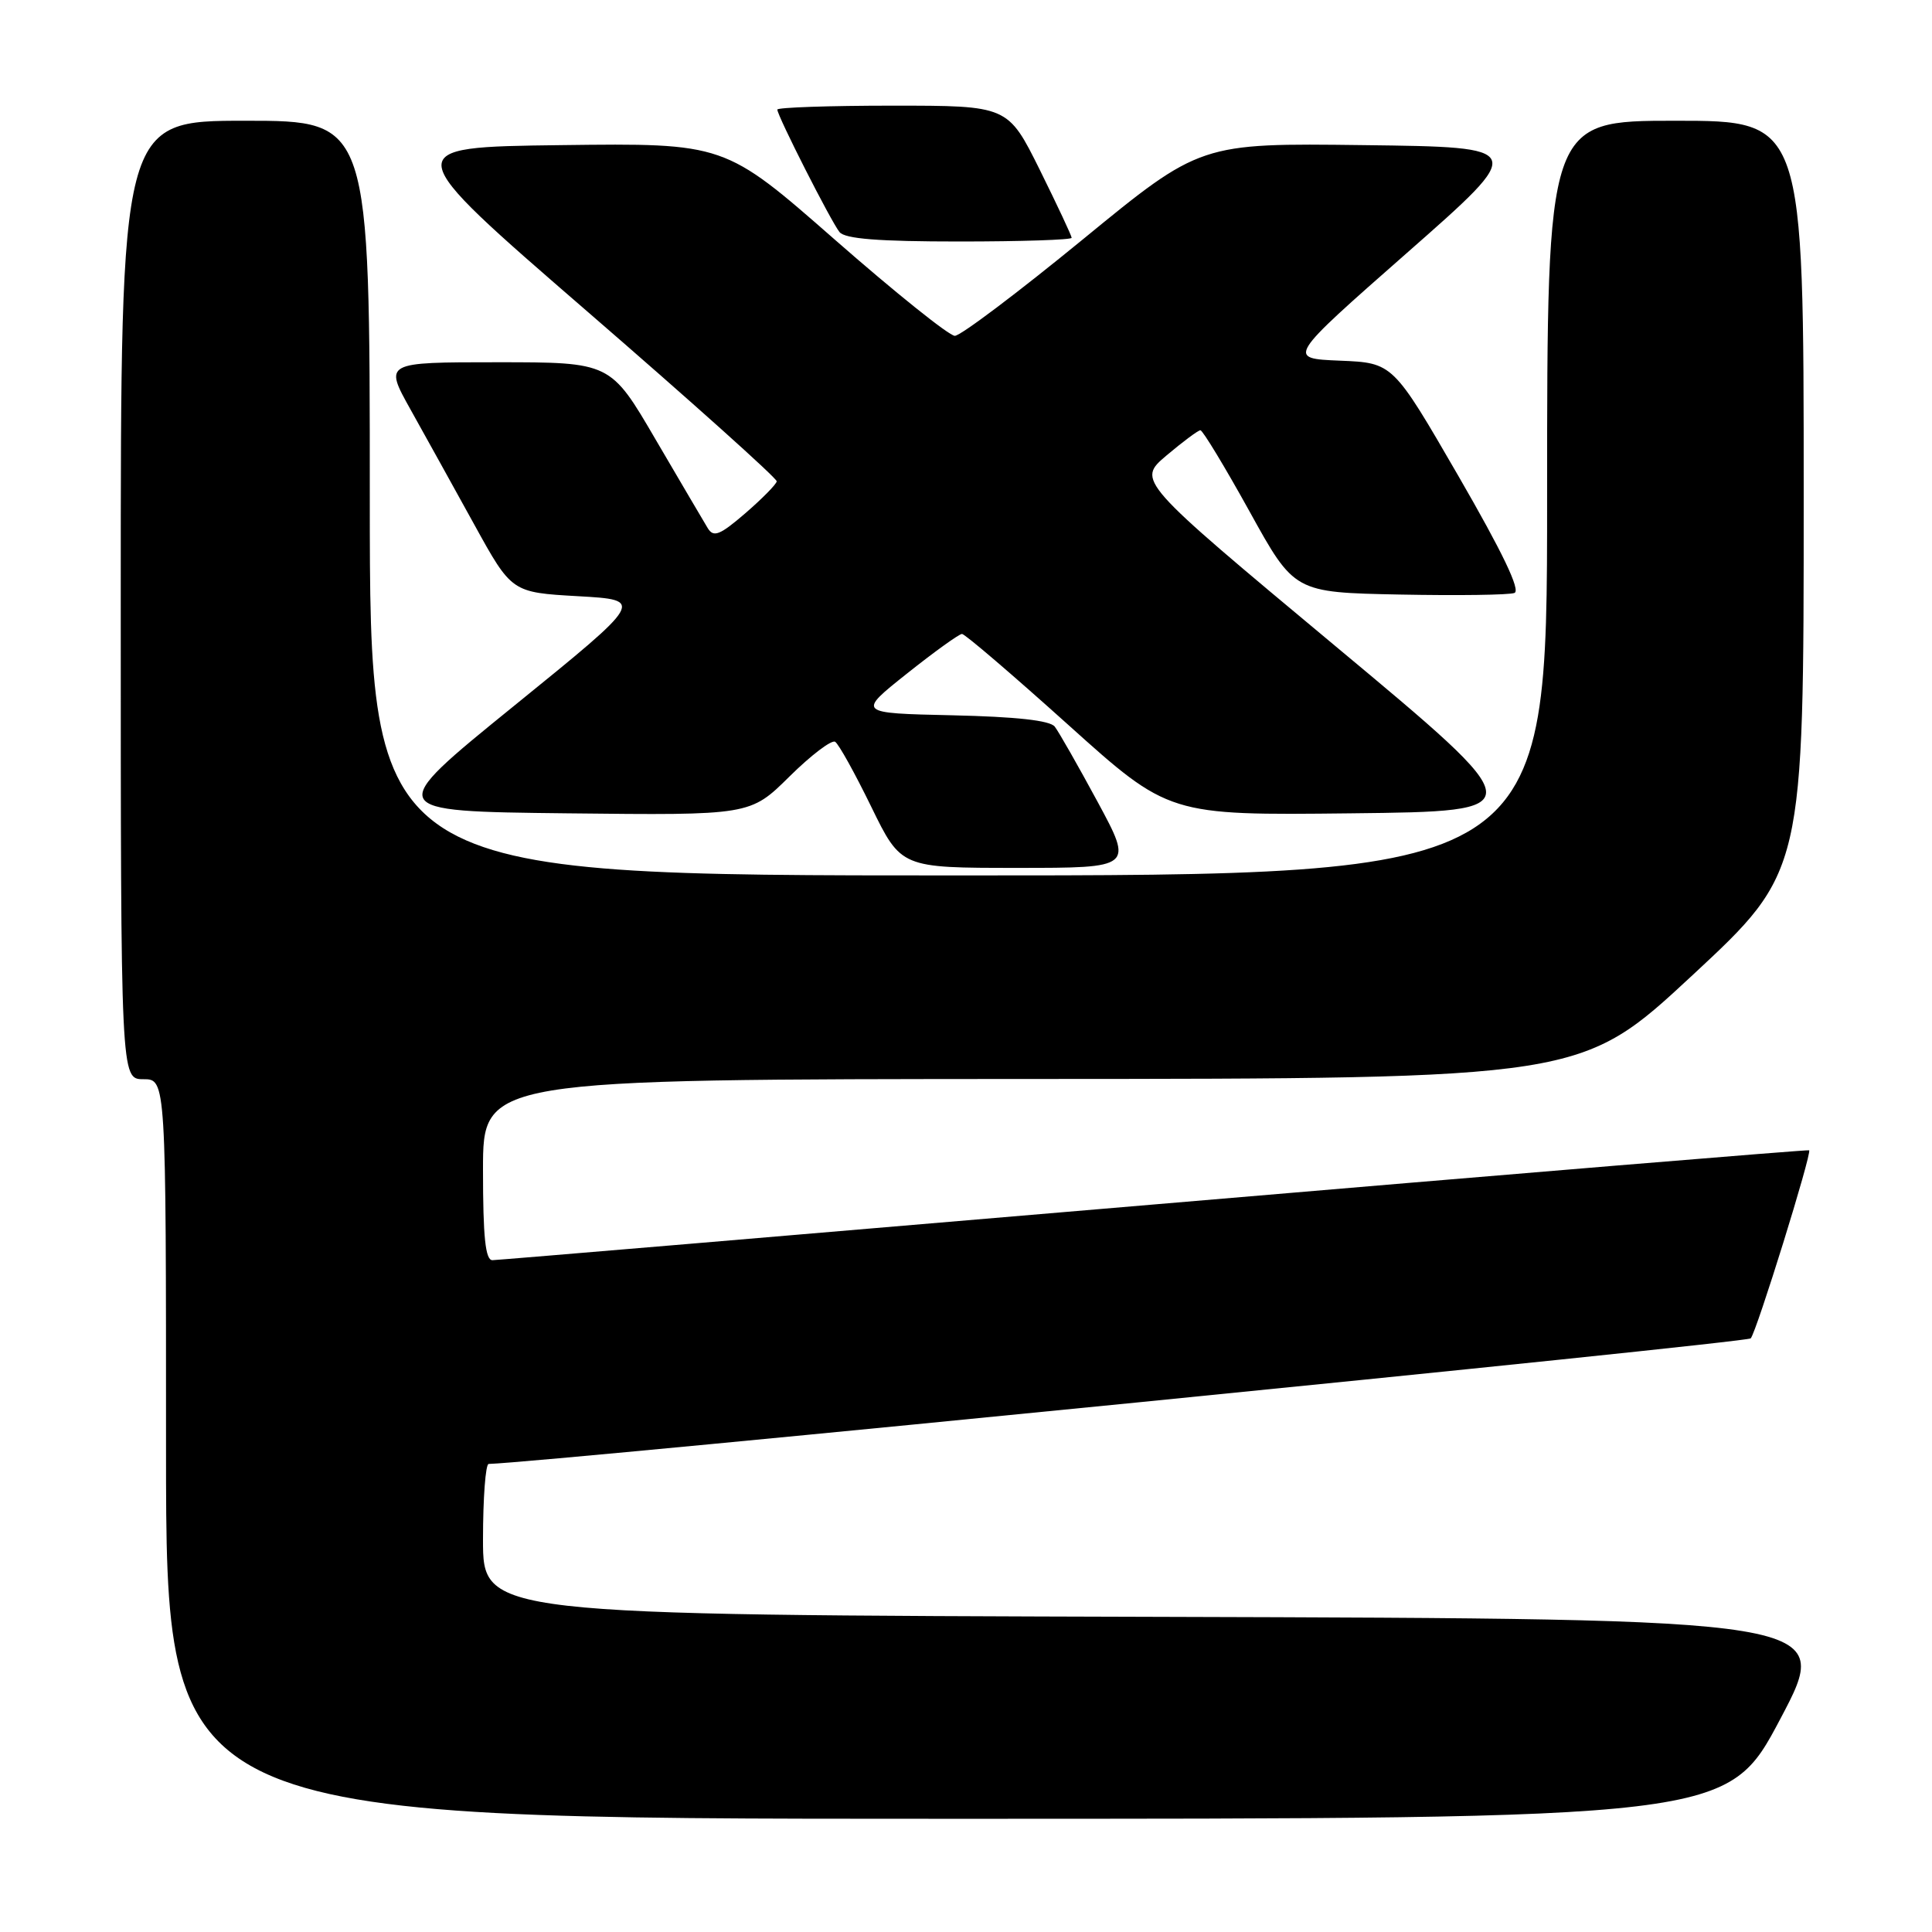 <?xml version="1.0" encoding="UTF-8" standalone="no"?>
<!DOCTYPE svg PUBLIC "-//W3C//DTD SVG 1.1//EN" "http://www.w3.org/Graphics/SVG/1.1/DTD/svg11.dtd" >
<svg xmlns="http://www.w3.org/2000/svg" xmlns:xlink="http://www.w3.org/1999/xlink" version="1.1" viewBox="0 0 256 256">
 <g >
 <path fill="currentColor"
d=" M 235.91 227.75 C 242.91 214.50 242.91 214.50 153.46 214.24 C 64.00 213.99 64.00 213.99 64.00 203.99 C 64.00 198.50 64.34 193.99 64.75 193.98 C 72.38 193.76 231.45 177.93 231.98 177.34 C 232.75 176.48 240.12 152.76 239.72 152.42 C 239.60 152.31 200.58 155.54 153.00 159.59 C 105.42 163.64 65.94 166.97 65.25 166.98 C 64.32 166.99 64.00 163.95 64.00 155.00 C 64.00 143.00 64.00 143.00 136.75 142.97 C 209.50 142.94 209.50 142.94 224.25 129.23 C 239.00 115.52 239.00 115.52 239.00 65.76 C 239.00 16.00 239.00 16.00 222.00 16.00 C 205.00 16.00 205.00 16.00 205.00 66.00 C 205.00 116.00 205.00 116.00 127.00 116.00 C 49.00 116.00 49.00 116.00 49.00 66.00 C 49.00 16.00 49.00 16.00 32.50 16.00 C 16.00 16.00 16.00 16.00 16.00 79.50 C 16.00 143.00 16.00 143.00 19.00 143.00 C 22.00 143.00 22.00 143.00 22.00 192.00 C 22.00 241.00 22.00 241.00 125.45 241.00 C 228.90 241.00 228.90 241.00 235.91 227.75 Z  M 145.44 106.25 C 142.84 101.44 140.28 96.95 139.76 96.28 C 139.12 95.46 134.64 94.97 126.19 94.78 C 113.58 94.50 113.58 94.50 120.18 89.25 C 123.81 86.36 127.09 84.00 127.47 84.00 C 127.85 84.00 134.17 89.41 141.52 96.02 C 154.88 108.04 154.88 108.04 179.04 107.77 C 203.21 107.50 203.21 107.50 176.92 85.59 C 150.64 63.68 150.64 63.68 154.57 60.35 C 156.73 58.53 158.75 57.02 159.06 57.01 C 159.36 57.01 162.29 61.84 165.56 67.75 C 171.50 78.50 171.50 78.50 185.45 78.78 C 193.13 78.93 199.97 78.84 200.67 78.57 C 201.52 78.25 199.10 73.20 193.25 63.08 C 184.57 48.08 184.57 48.08 177.55 47.79 C 170.52 47.50 170.52 47.50 186.44 33.50 C 202.36 19.50 202.36 19.50 180.71 19.23 C 159.05 18.96 159.05 18.96 143.47 31.73 C 134.90 38.75 127.28 44.50 126.52 44.50 C 125.77 44.50 118.60 38.75 110.59 31.73 C 96.02 18.96 96.02 18.96 74.34 19.23 C 52.67 19.50 52.67 19.50 77.83 41.28 C 91.67 53.26 102.96 63.38 102.92 63.78 C 102.87 64.17 101.00 66.07 98.77 68.00 C 95.39 70.91 94.56 71.24 93.79 70.00 C 93.29 69.17 90.18 63.89 86.88 58.25 C 80.90 48.00 80.90 48.00 65.90 48.00 C 50.90 48.00 50.90 48.00 54.39 54.25 C 56.31 57.69 60.11 64.55 62.84 69.50 C 67.80 78.50 67.80 78.50 76.60 79.00 C 85.41 79.50 85.41 79.50 68.15 93.50 C 50.89 107.50 50.89 107.50 75.15 107.77 C 99.40 108.04 99.40 108.04 104.60 102.90 C 107.46 100.07 110.19 98.00 110.66 98.29 C 111.13 98.58 113.28 102.46 115.45 106.91 C 119.40 115.00 119.40 115.00 134.78 115.00 C 150.16 115.00 150.16 115.00 145.44 106.25 Z  M 142.00 31.51 C 142.00 31.25 140.10 27.20 137.78 22.51 C 133.55 14.00 133.55 14.00 118.28 14.00 C 109.87 14.00 103.00 14.24 103.00 14.52 C 103.00 15.34 110.11 29.35 111.24 30.75 C 111.96 31.65 116.42 32.00 127.12 32.00 C 135.31 32.00 142.00 31.78 142.00 31.51 Z "/>
</g>
</svg>
